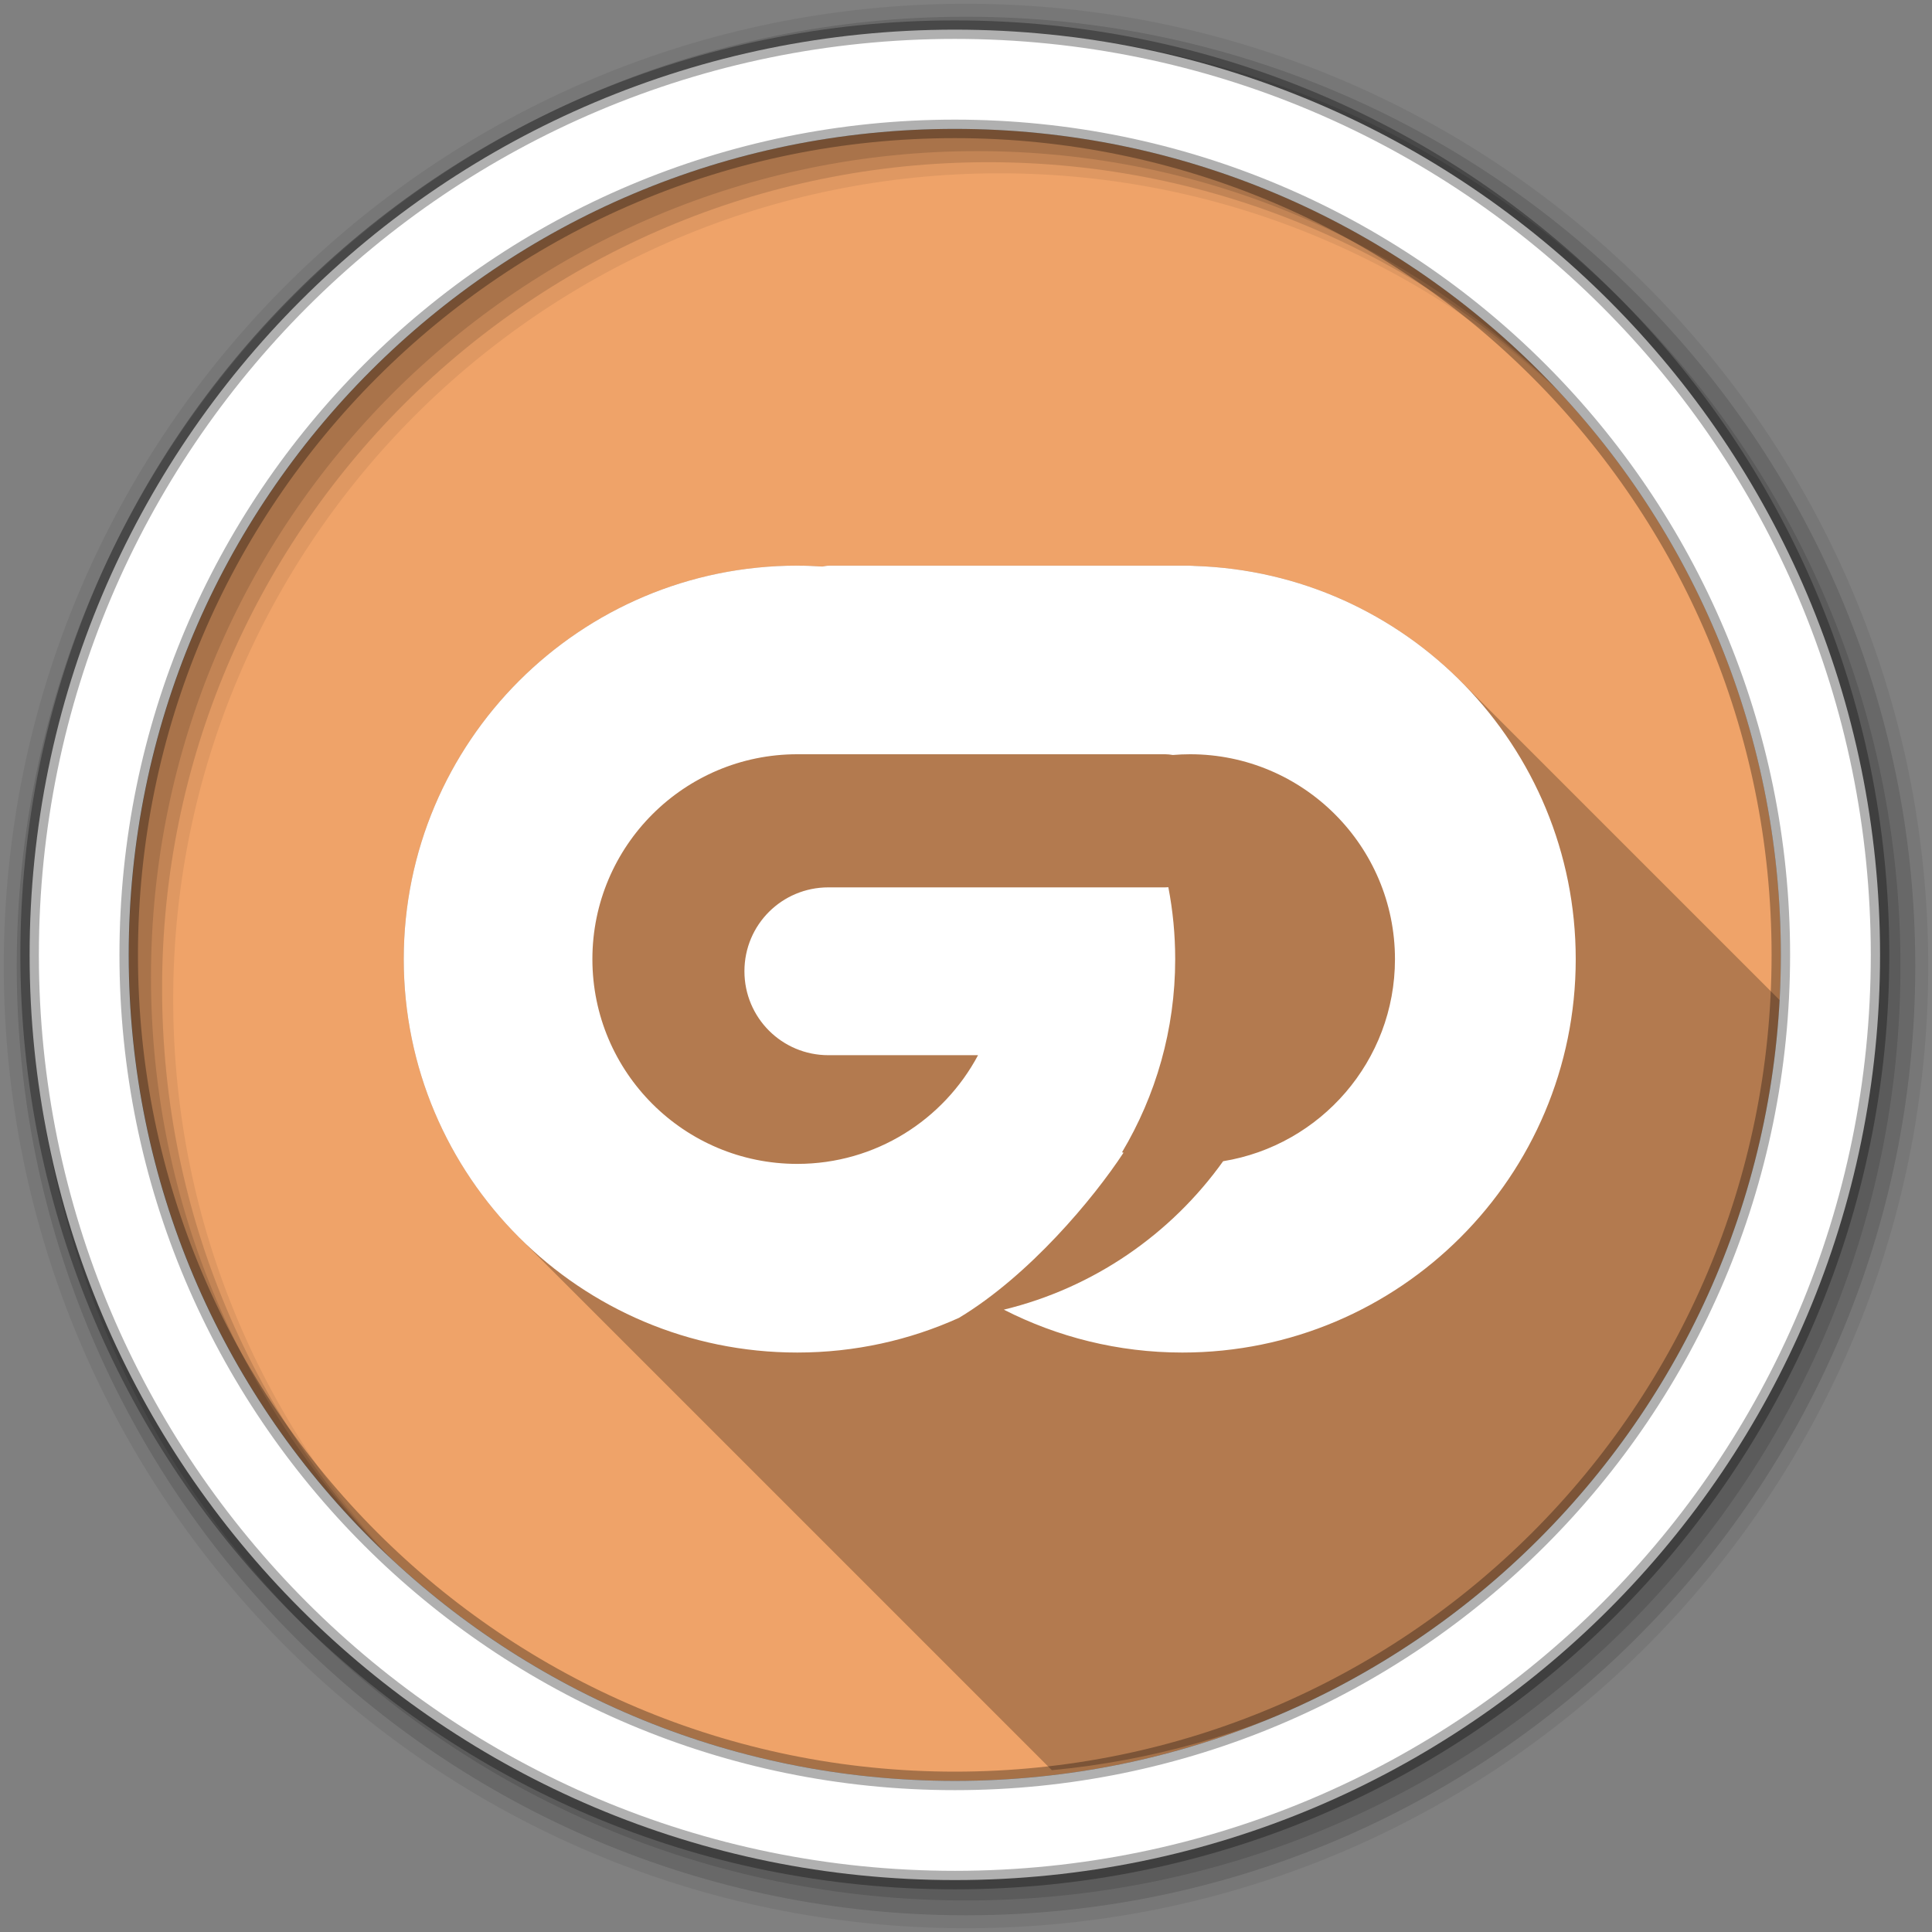 <svg height="512" viewBox="0 0 512 512" width="512" xmlns="http://www.w3.org/2000/svg">
 <rect x="0" y="0" width="512" height="512" fill="#808080" stroke="none"/>
 <path d="m471.95 253.05c0 120.9-98.01 218.9-218.9 218.9-120.9 0-218.9-98.01-218.9-218.9 0-120.9 98.01-218.9 218.9-218.9 120.9 0 218.9 98.01 218.9 218.9" fill="#efa369" fill-rule="evenodd"/>
 <path d="m256 1c-140.83 0-255 114.17-255 255 0 140.83 114.17 255 255 255 140.83 0 255-114.17 255-255 0-140.83-114.17-255-255-255m8.827 44.931c120.9 0 218.9 98 218.9 218.9 0 120.9-98 218.9-218.9 218.9-120.9 0-218.93-98-218.93-218.9 0-120.9 98.03-218.9 218.93-218.9" fill-opacity=".067" fill-rule="evenodd"/>
 <g fill-opacity=".129" fill-rule="evenodd">
  <path d="m256 4.433c-138.94 0-251.57 112.63-251.57 251.57 0 138.94 112.63 251.57 251.57 251.57 138.94 0 251.57-112.63 251.57-251.57 0-138.94-112.63-251.57-251.57-251.57m5.885 38.556c120.9 0 218.9 98 218.9 218.9 0 120.9-98 218.9-218.9 218.9-120.9 0-218.93-98-218.93-218.9 0-120.9 98.03-218.9 218.93-218.9"/>
  <path d="m256 8.356c-136.77 0-247.64 110.87-247.64 247.64 0 136.77 110.87 247.64 247.64 247.64 136.77 0 247.64-110.87 247.64-247.64 0-136.77-110.87-247.64-247.64-247.64m2.942 31.691c120.9 0 218.9 98 218.9 218.9 0 120.9-98 218.9-218.9 218.9-120.9 0-218.93-98-218.93-218.9 0-120.9 98.03-218.9 218.93-218.9"/>
 </g>
 <path d="m211.286 149.897c-57.59 0-104.29 46.706-104.29 104.29 0 28.784 11.668 54.84 30.531 73.7l141.23 141.23c105.1-9.988 188.54-94.28 197.19-199.76l-88.9-88.9c-18.16-18.16-43-29.656-70.52-30.486-.168-.022-.344-.027-.514-.041-.066-.001-.131.001-.197 0-.21-.013-.419-.039-.631-.039h-95.175c-.71 0-1.413.095-2.092.236-2.195-.138-4.399-.236-6.629-.236" opacity=".25"/>
 <path d="m253.04 7.859c-135.42 0-245.19 109.78-245.19 245.19 0 135.42 109.78 245.19 245.19 245.19 135.42 0 245.19-109.78 245.19-245.19 0-135.42-109.78-245.19-245.19-245.19zm0 26.297c120.9 0 218.9 98 218.9 218.9 0 120.9-98 218.9-218.9 218.9-120.9 0-218.93-98-218.93-218.9 0-120.9 98.03-218.9 218.93-218.9z" fill="#ffffff" fill-rule="evenodd" stroke="#000000" stroke-opacity=".31" stroke-width="4.904"/>
 <path d="m211.286 149.897c-57.59 0-104.29 46.706-104.29 104.29 0 57.59 46.706 104.25 104.29 104.25 15.279 0 29.783-3.287 42.854-9.194 18.665-11.242 35.633-31.609 43.603-43.761-.13-.045-.265-.073-.395-.118 8.929-14.983 14.09-32.471 14.09-51.18 0-6.514-.623-12.889-1.815-19.06-.273.019-.551.039-.829.039h-89.258c-12.319 0-22.255 9.897-22.255 22.22 0 12.319 9.937 22.255 22.255 22.255h39.657c-9.126 17.13-27.14 28.806-47.904 28.806-29.975 0-54.3-24.282-54.3-54.26 0-29.975 24.321-54.3 54.3-54.3h97.505c.684 0 1.355.081 2.01.197 1.508-.127 3.037-.197 4.577-.197 29.975 0 54.3 24.321 54.3 54.3 0 26.987-19.732 49.35-45.537 53.55-13.819 19.334-34.32 33.568-58.12 39.34 14.198 7.242 30.28 11.364 47.31 11.364 57.59 0 104.25-46.666 104.25-104.25 0-56.51-44.953-102.52-101.06-104.21-.168-.022-.343-.026-.513-.039-.066-.001-.132.001-.197 0-.21-.013-.419-.039-.631-.039h-95.175c-.71 0-1.413.095-2.091.237-2.195-.138-4.4-.237-6.629-.237" fill="#ffffff"/>
</svg>
